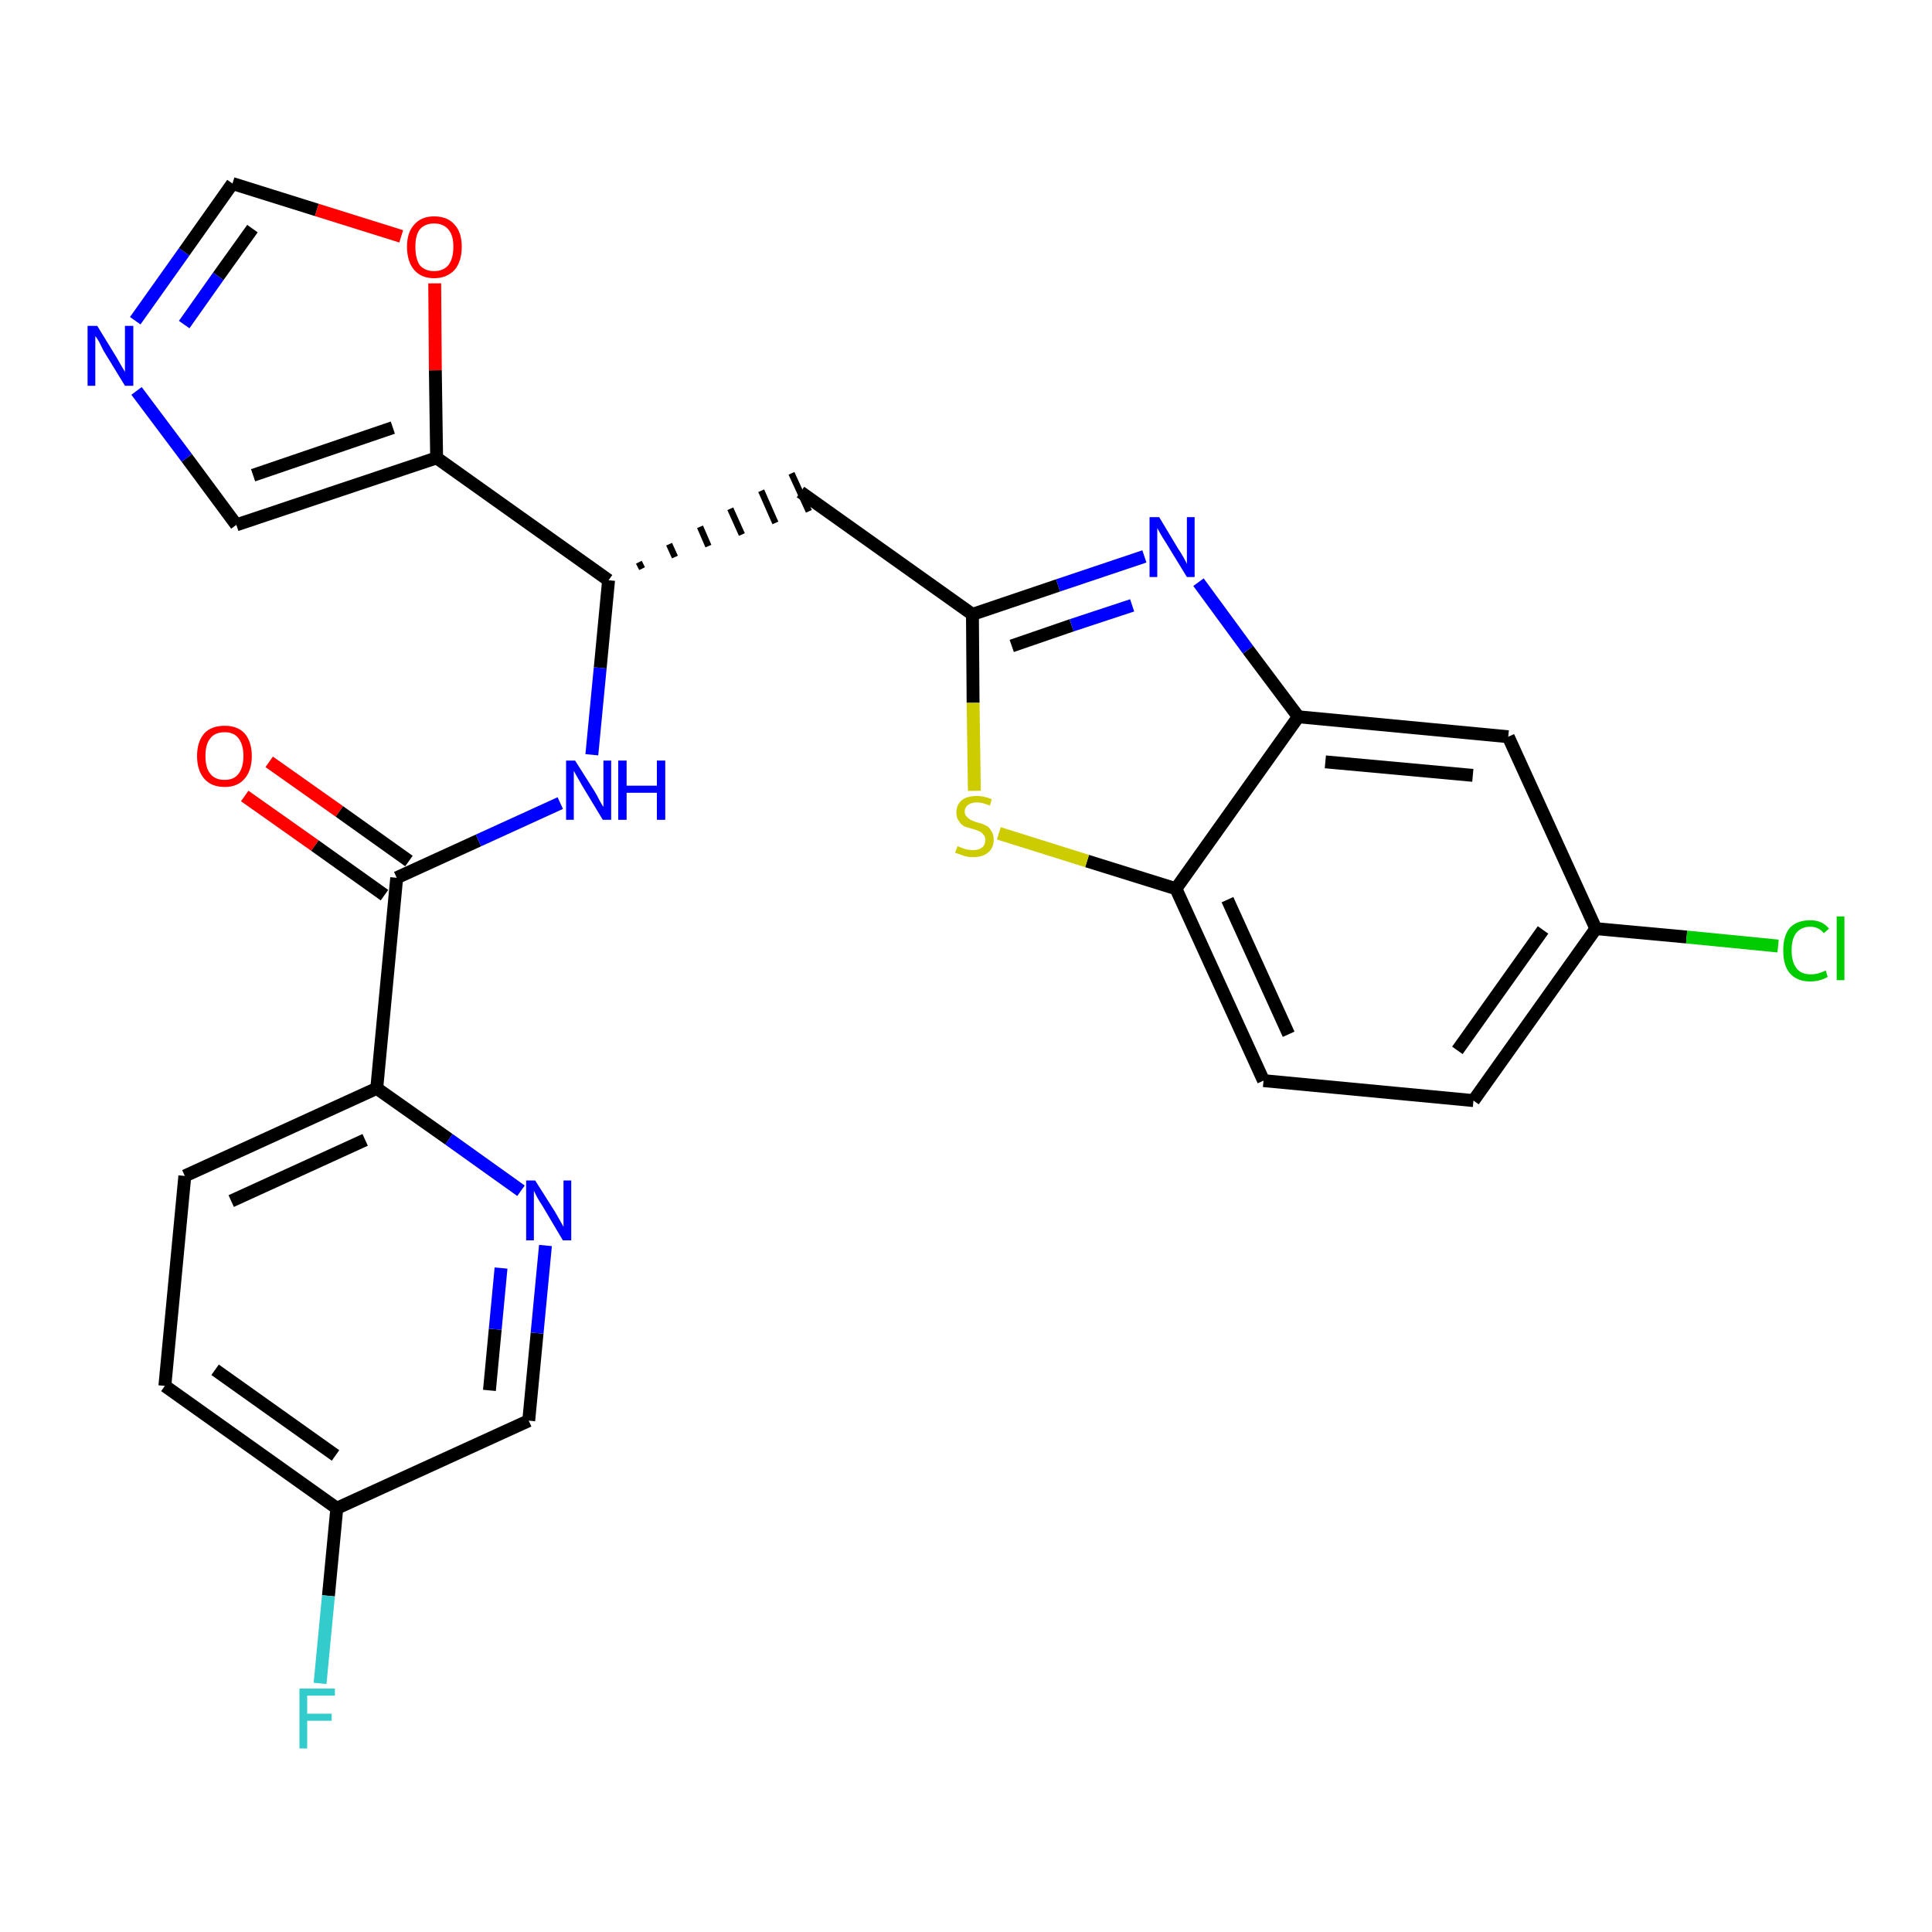 <?xml version='1.0' encoding='iso-8859-1'?>
<svg version='1.1' baseProfile='full'
              xmlns='http://www.w3.org/2000/svg'
                      xmlns:rdkit='http://www.rdkit.org/xml'
                      xmlns:xlink='http://www.w3.org/1999/xlink'
                  xml:space='preserve'
width='300px' height='300px' viewBox='0 0 300 300'>
<!-- END OF HEADER -->
<path class='bond-0 atom-0 atom-1' d='M 38.0,123.6 L 48.9,131.3' style='fill:none;fill-rule:evenodd;stroke:#FF0000;stroke-width:2.0px;stroke-linecap:butt;stroke-linejoin:miter;stroke-opacity:1' />
<path class='bond-0 atom-0 atom-1' d='M 48.9,131.3 L 59.7,139.0' style='fill:none;fill-rule:evenodd;stroke:#000000;stroke-width:2.0px;stroke-linecap:butt;stroke-linejoin:miter;stroke-opacity:1' />
<path class='bond-0 atom-0 atom-1' d='M 41.8,118.3 L 52.7,126.0' style='fill:none;fill-rule:evenodd;stroke:#FF0000;stroke-width:2.0px;stroke-linecap:butt;stroke-linejoin:miter;stroke-opacity:1' />
<path class='bond-0 atom-0 atom-1' d='M 52.7,126.0 L 63.5,133.7' style='fill:none;fill-rule:evenodd;stroke:#000000;stroke-width:2.0px;stroke-linecap:butt;stroke-linejoin:miter;stroke-opacity:1' />
<path class='bond-1 atom-1 atom-2' d='M 61.6,136.3 L 74.3,130.5' style='fill:none;fill-rule:evenodd;stroke:#000000;stroke-width:2.0px;stroke-linecap:butt;stroke-linejoin:miter;stroke-opacity:1' />
<path class='bond-1 atom-1 atom-2' d='M 74.3,130.5 L 87.0,124.7' style='fill:none;fill-rule:evenodd;stroke:#0000FF;stroke-width:2.0px;stroke-linecap:butt;stroke-linejoin:miter;stroke-opacity:1' />
<path class='bond-19 atom-1 atom-20' d='M 61.6,136.3 L 58.5,169.0' style='fill:none;fill-rule:evenodd;stroke:#000000;stroke-width:2.0px;stroke-linecap:butt;stroke-linejoin:miter;stroke-opacity:1' />
<path class='bond-2 atom-2 atom-3' d='M 91.9,117.2 L 93.2,103.7' style='fill:none;fill-rule:evenodd;stroke:#0000FF;stroke-width:2.0px;stroke-linecap:butt;stroke-linejoin:miter;stroke-opacity:1' />
<path class='bond-2 atom-2 atom-3' d='M 93.2,103.7 L 94.5,90.1' style='fill:none;fill-rule:evenodd;stroke:#000000;stroke-width:2.0px;stroke-linecap:butt;stroke-linejoin:miter;stroke-opacity:1' />
<path class='bond-3 atom-3 atom-4' d='M 99.7,88.3 L 99.2,87.3' style='fill:none;fill-rule:evenodd;stroke:#000000;stroke-width:1.0px;stroke-linecap:butt;stroke-linejoin:miter;stroke-opacity:1' />
<path class='bond-3 atom-3 atom-4' d='M 104.8,86.5 L 103.9,84.5' style='fill:none;fill-rule:evenodd;stroke:#000000;stroke-width:1.0px;stroke-linecap:butt;stroke-linejoin:miter;stroke-opacity:1' />
<path class='bond-3 atom-3 atom-4' d='M 110.0,84.8 L 108.7,81.8' style='fill:none;fill-rule:evenodd;stroke:#000000;stroke-width:1.0px;stroke-linecap:butt;stroke-linejoin:miter;stroke-opacity:1' />
<path class='bond-3 atom-3 atom-4' d='M 115.2,83.0 L 113.4,79.0' style='fill:none;fill-rule:evenodd;stroke:#000000;stroke-width:1.0px;stroke-linecap:butt;stroke-linejoin:miter;stroke-opacity:1' />
<path class='bond-3 atom-3 atom-4' d='M 120.4,81.2 L 118.2,76.2' style='fill:none;fill-rule:evenodd;stroke:#000000;stroke-width:1.0px;stroke-linecap:butt;stroke-linejoin:miter;stroke-opacity:1' />
<path class='bond-3 atom-3 atom-4' d='M 125.6,79.4 L 122.9,73.5' style='fill:none;fill-rule:evenodd;stroke:#000000;stroke-width:1.0px;stroke-linecap:butt;stroke-linejoin:miter;stroke-opacity:1' />
<path class='bond-14 atom-3 atom-15' d='M 94.5,90.1 L 67.8,71.1' style='fill:none;fill-rule:evenodd;stroke:#000000;stroke-width:2.0px;stroke-linecap:butt;stroke-linejoin:miter;stroke-opacity:1' />
<path class='bond-4 atom-4 atom-5' d='M 124.3,76.4 L 151.0,95.4' style='fill:none;fill-rule:evenodd;stroke:#000000;stroke-width:2.0px;stroke-linecap:butt;stroke-linejoin:miter;stroke-opacity:1' />
<path class='bond-5 atom-5 atom-6' d='M 151.0,95.4 L 164.3,90.9' style='fill:none;fill-rule:evenodd;stroke:#000000;stroke-width:2.0px;stroke-linecap:butt;stroke-linejoin:miter;stroke-opacity:1' />
<path class='bond-5 atom-5 atom-6' d='M 164.3,90.9 L 177.7,86.4' style='fill:none;fill-rule:evenodd;stroke:#0000FF;stroke-width:2.0px;stroke-linecap:butt;stroke-linejoin:miter;stroke-opacity:1' />
<path class='bond-5 atom-5 atom-6' d='M 157.1,100.3 L 166.4,97.1' style='fill:none;fill-rule:evenodd;stroke:#000000;stroke-width:2.0px;stroke-linecap:butt;stroke-linejoin:miter;stroke-opacity:1' />
<path class='bond-5 atom-5 atom-6' d='M 166.4,97.1 L 175.8,94.0' style='fill:none;fill-rule:evenodd;stroke:#0000FF;stroke-width:2.0px;stroke-linecap:butt;stroke-linejoin:miter;stroke-opacity:1' />
<path class='bond-26 atom-14 atom-5' d='M 151.3,122.8 L 151.1,109.1' style='fill:none;fill-rule:evenodd;stroke:#CCCC00;stroke-width:2.0px;stroke-linecap:butt;stroke-linejoin:miter;stroke-opacity:1' />
<path class='bond-26 atom-14 atom-5' d='M 151.1,109.1 L 151.0,95.4' style='fill:none;fill-rule:evenodd;stroke:#000000;stroke-width:2.0px;stroke-linecap:butt;stroke-linejoin:miter;stroke-opacity:1' />
<path class='bond-6 atom-6 atom-7' d='M 186.1,90.4 L 193.8,100.9' style='fill:none;fill-rule:evenodd;stroke:#0000FF;stroke-width:2.0px;stroke-linecap:butt;stroke-linejoin:miter;stroke-opacity:1' />
<path class='bond-6 atom-6 atom-7' d='M 193.8,100.9 L 201.6,111.3' style='fill:none;fill-rule:evenodd;stroke:#000000;stroke-width:2.0px;stroke-linecap:butt;stroke-linejoin:miter;stroke-opacity:1' />
<path class='bond-7 atom-7 atom-8' d='M 201.6,111.3 L 234.2,114.4' style='fill:none;fill-rule:evenodd;stroke:#000000;stroke-width:2.0px;stroke-linecap:butt;stroke-linejoin:miter;stroke-opacity:1' />
<path class='bond-7 atom-7 atom-8' d='M 205.8,118.3 L 228.7,120.4' style='fill:none;fill-rule:evenodd;stroke:#000000;stroke-width:2.0px;stroke-linecap:butt;stroke-linejoin:miter;stroke-opacity:1' />
<path class='bond-29 atom-13 atom-7' d='M 182.6,138.0 L 201.6,111.3' style='fill:none;fill-rule:evenodd;stroke:#000000;stroke-width:2.0px;stroke-linecap:butt;stroke-linejoin:miter;stroke-opacity:1' />
<path class='bond-8 atom-8 atom-9' d='M 234.2,114.4 L 247.8,144.2' style='fill:none;fill-rule:evenodd;stroke:#000000;stroke-width:2.0px;stroke-linecap:butt;stroke-linejoin:miter;stroke-opacity:1' />
<path class='bond-9 atom-9 atom-10' d='M 247.8,144.2 L 261.9,145.5' style='fill:none;fill-rule:evenodd;stroke:#000000;stroke-width:2.0px;stroke-linecap:butt;stroke-linejoin:miter;stroke-opacity:1' />
<path class='bond-9 atom-9 atom-10' d='M 261.9,145.5 L 276.1,146.9' style='fill:none;fill-rule:evenodd;stroke:#00CC00;stroke-width:2.0px;stroke-linecap:butt;stroke-linejoin:miter;stroke-opacity:1' />
<path class='bond-10 atom-9 atom-11' d='M 247.8,144.2 L 228.8,170.9' style='fill:none;fill-rule:evenodd;stroke:#000000;stroke-width:2.0px;stroke-linecap:butt;stroke-linejoin:miter;stroke-opacity:1' />
<path class='bond-10 atom-9 atom-11' d='M 239.6,144.4 L 226.3,163.1' style='fill:none;fill-rule:evenodd;stroke:#000000;stroke-width:2.0px;stroke-linecap:butt;stroke-linejoin:miter;stroke-opacity:1' />
<path class='bond-11 atom-11 atom-12' d='M 228.8,170.9 L 196.2,167.8' style='fill:none;fill-rule:evenodd;stroke:#000000;stroke-width:2.0px;stroke-linecap:butt;stroke-linejoin:miter;stroke-opacity:1' />
<path class='bond-12 atom-12 atom-13' d='M 196.2,167.8 L 182.6,138.0' style='fill:none;fill-rule:evenodd;stroke:#000000;stroke-width:2.0px;stroke-linecap:butt;stroke-linejoin:miter;stroke-opacity:1' />
<path class='bond-12 atom-12 atom-13' d='M 200.1,160.6 L 190.6,139.7' style='fill:none;fill-rule:evenodd;stroke:#000000;stroke-width:2.0px;stroke-linecap:butt;stroke-linejoin:miter;stroke-opacity:1' />
<path class='bond-13 atom-13 atom-14' d='M 182.6,138.0 L 168.8,133.7' style='fill:none;fill-rule:evenodd;stroke:#000000;stroke-width:2.0px;stroke-linecap:butt;stroke-linejoin:miter;stroke-opacity:1' />
<path class='bond-13 atom-13 atom-14' d='M 168.8,133.7 L 155.1,129.4' style='fill:none;fill-rule:evenodd;stroke:#CCCC00;stroke-width:2.0px;stroke-linecap:butt;stroke-linejoin:miter;stroke-opacity:1' />
<path class='bond-15 atom-15 atom-16' d='M 67.8,71.1 L 36.7,81.5' style='fill:none;fill-rule:evenodd;stroke:#000000;stroke-width:2.0px;stroke-linecap:butt;stroke-linejoin:miter;stroke-opacity:1' />
<path class='bond-15 atom-15 atom-16' d='M 61.0,66.4 L 39.3,73.8' style='fill:none;fill-rule:evenodd;stroke:#000000;stroke-width:2.0px;stroke-linecap:butt;stroke-linejoin:miter;stroke-opacity:1' />
<path class='bond-27 atom-19 atom-15' d='M 67.5,44.0 L 67.6,57.5' style='fill:none;fill-rule:evenodd;stroke:#FF0000;stroke-width:2.0px;stroke-linecap:butt;stroke-linejoin:miter;stroke-opacity:1' />
<path class='bond-27 atom-19 atom-15' d='M 67.6,57.5 L 67.8,71.1' style='fill:none;fill-rule:evenodd;stroke:#000000;stroke-width:2.0px;stroke-linecap:butt;stroke-linejoin:miter;stroke-opacity:1' />
<path class='bond-16 atom-16 atom-17' d='M 36.7,81.5 L 29.0,71.1' style='fill:none;fill-rule:evenodd;stroke:#000000;stroke-width:2.0px;stroke-linecap:butt;stroke-linejoin:miter;stroke-opacity:1' />
<path class='bond-16 atom-16 atom-17' d='M 29.0,71.1 L 21.2,60.7' style='fill:none;fill-rule:evenodd;stroke:#0000FF;stroke-width:2.0px;stroke-linecap:butt;stroke-linejoin:miter;stroke-opacity:1' />
<path class='bond-17 atom-17 atom-18' d='M 21.0,49.8 L 28.6,39.1' style='fill:none;fill-rule:evenodd;stroke:#0000FF;stroke-width:2.0px;stroke-linecap:butt;stroke-linejoin:miter;stroke-opacity:1' />
<path class='bond-17 atom-17 atom-18' d='M 28.6,39.1 L 36.1,28.5' style='fill:none;fill-rule:evenodd;stroke:#000000;stroke-width:2.0px;stroke-linecap:butt;stroke-linejoin:miter;stroke-opacity:1' />
<path class='bond-17 atom-17 atom-18' d='M 28.6,50.4 L 33.9,42.9' style='fill:none;fill-rule:evenodd;stroke:#0000FF;stroke-width:2.0px;stroke-linecap:butt;stroke-linejoin:miter;stroke-opacity:1' />
<path class='bond-17 atom-17 atom-18' d='M 33.9,42.9 L 39.2,35.5' style='fill:none;fill-rule:evenodd;stroke:#000000;stroke-width:2.0px;stroke-linecap:butt;stroke-linejoin:miter;stroke-opacity:1' />
<path class='bond-18 atom-18 atom-19' d='M 36.1,28.5 L 49.2,32.6' style='fill:none;fill-rule:evenodd;stroke:#000000;stroke-width:2.0px;stroke-linecap:butt;stroke-linejoin:miter;stroke-opacity:1' />
<path class='bond-18 atom-18 atom-19' d='M 49.2,32.6 L 62.3,36.7' style='fill:none;fill-rule:evenodd;stroke:#FF0000;stroke-width:2.0px;stroke-linecap:butt;stroke-linejoin:miter;stroke-opacity:1' />
<path class='bond-20 atom-20 atom-21' d='M 58.5,169.0 L 28.7,182.6' style='fill:none;fill-rule:evenodd;stroke:#000000;stroke-width:2.0px;stroke-linecap:butt;stroke-linejoin:miter;stroke-opacity:1' />
<path class='bond-20 atom-20 atom-21' d='M 56.7,177.0 L 35.9,186.5' style='fill:none;fill-rule:evenodd;stroke:#000000;stroke-width:2.0px;stroke-linecap:butt;stroke-linejoin:miter;stroke-opacity:1' />
<path class='bond-28 atom-26 atom-20' d='M 80.9,184.9 L 69.7,176.9' style='fill:none;fill-rule:evenodd;stroke:#0000FF;stroke-width:2.0px;stroke-linecap:butt;stroke-linejoin:miter;stroke-opacity:1' />
<path class='bond-28 atom-26 atom-20' d='M 69.7,176.9 L 58.5,169.0' style='fill:none;fill-rule:evenodd;stroke:#000000;stroke-width:2.0px;stroke-linecap:butt;stroke-linejoin:miter;stroke-opacity:1' />
<path class='bond-21 atom-21 atom-22' d='M 28.7,182.6 L 25.6,215.2' style='fill:none;fill-rule:evenodd;stroke:#000000;stroke-width:2.0px;stroke-linecap:butt;stroke-linejoin:miter;stroke-opacity:1' />
<path class='bond-22 atom-22 atom-23' d='M 25.6,215.2 L 52.3,234.2' style='fill:none;fill-rule:evenodd;stroke:#000000;stroke-width:2.0px;stroke-linecap:butt;stroke-linejoin:miter;stroke-opacity:1' />
<path class='bond-22 atom-22 atom-23' d='M 33.4,212.7 L 52.1,226.0' style='fill:none;fill-rule:evenodd;stroke:#000000;stroke-width:2.0px;stroke-linecap:butt;stroke-linejoin:miter;stroke-opacity:1' />
<path class='bond-23 atom-23 atom-24' d='M 52.3,234.2 L 51.0,247.8' style='fill:none;fill-rule:evenodd;stroke:#000000;stroke-width:2.0px;stroke-linecap:butt;stroke-linejoin:miter;stroke-opacity:1' />
<path class='bond-23 atom-23 atom-24' d='M 51.0,247.8 L 49.7,261.4' style='fill:none;fill-rule:evenodd;stroke:#33CCCC;stroke-width:2.0px;stroke-linecap:butt;stroke-linejoin:miter;stroke-opacity:1' />
<path class='bond-24 atom-23 atom-25' d='M 52.3,234.2 L 82.1,220.6' style='fill:none;fill-rule:evenodd;stroke:#000000;stroke-width:2.0px;stroke-linecap:butt;stroke-linejoin:miter;stroke-opacity:1' />
<path class='bond-25 atom-25 atom-26' d='M 82.1,220.6 L 83.4,207.0' style='fill:none;fill-rule:evenodd;stroke:#000000;stroke-width:2.0px;stroke-linecap:butt;stroke-linejoin:miter;stroke-opacity:1' />
<path class='bond-25 atom-25 atom-26' d='M 83.4,207.0 L 84.7,193.4' style='fill:none;fill-rule:evenodd;stroke:#0000FF;stroke-width:2.0px;stroke-linecap:butt;stroke-linejoin:miter;stroke-opacity:1' />
<path class='bond-25 atom-25 atom-26' d='M 76.0,215.9 L 76.9,206.4' style='fill:none;fill-rule:evenodd;stroke:#000000;stroke-width:2.0px;stroke-linecap:butt;stroke-linejoin:miter;stroke-opacity:1' />
<path class='bond-25 atom-25 atom-26' d='M 76.9,206.4 L 77.8,196.9' style='fill:none;fill-rule:evenodd;stroke:#0000FF;stroke-width:2.0px;stroke-linecap:butt;stroke-linejoin:miter;stroke-opacity:1' />
<path  class='atom-0' d='M 30.6 117.4
Q 30.6 115.2, 31.7 113.9
Q 32.8 112.7, 34.9 112.7
Q 36.9 112.7, 38.0 113.9
Q 39.1 115.2, 39.1 117.4
Q 39.1 119.6, 38.0 120.9
Q 36.9 122.2, 34.9 122.2
Q 32.8 122.2, 31.7 120.9
Q 30.6 119.6, 30.6 117.4
M 34.9 121.1
Q 36.3 121.1, 37.0 120.2
Q 37.8 119.2, 37.8 117.4
Q 37.8 115.6, 37.0 114.6
Q 36.3 113.7, 34.9 113.7
Q 33.4 113.7, 32.7 114.6
Q 31.9 115.5, 31.9 117.4
Q 31.9 119.3, 32.7 120.2
Q 33.4 121.1, 34.9 121.1
' fill='#FF0000'/>
<path  class='atom-2' d='M 89.3 118.1
L 92.4 123.0
Q 92.7 123.5, 93.1 124.3
Q 93.6 125.2, 93.7 125.3
L 93.7 118.1
L 94.9 118.1
L 94.9 127.3
L 93.6 127.3
L 90.4 122.0
Q 90.0 121.3, 89.6 120.6
Q 89.2 119.9, 89.1 119.7
L 89.1 127.3
L 87.9 127.3
L 87.9 118.1
L 89.3 118.1
' fill='#0000FF'/>
<path  class='atom-2' d='M 96.0 118.1
L 97.3 118.1
L 97.3 122.0
L 102.0 122.0
L 102.0 118.1
L 103.3 118.1
L 103.3 127.3
L 102.0 127.3
L 102.0 123.1
L 97.3 123.1
L 97.3 127.3
L 96.0 127.3
L 96.0 118.1
' fill='#0000FF'/>
<path  class='atom-6' d='M 180.0 80.3
L 183.0 85.3
Q 183.3 85.7, 183.8 86.6
Q 184.3 87.5, 184.3 87.6
L 184.3 80.3
L 185.5 80.3
L 185.5 89.6
L 184.3 89.6
L 181.0 84.2
Q 180.6 83.6, 180.2 82.9
Q 179.8 82.2, 179.7 82.0
L 179.7 89.6
L 178.5 89.6
L 178.5 80.3
L 180.0 80.3
' fill='#0000FF'/>
<path  class='atom-10' d='M 276.9 147.6
Q 276.9 145.3, 277.9 144.1
Q 279.0 142.9, 281.1 142.9
Q 283.0 142.9, 284.0 144.2
L 283.2 144.9
Q 282.4 143.9, 281.1 143.9
Q 279.7 143.9, 278.9 144.9
Q 278.2 145.8, 278.2 147.6
Q 278.2 149.4, 279.0 150.4
Q 279.7 151.3, 281.2 151.3
Q 282.3 151.3, 283.5 150.7
L 283.8 151.7
Q 283.3 152.0, 282.6 152.2
Q 281.9 152.4, 281.1 152.4
Q 279.0 152.4, 277.9 151.1
Q 276.9 149.9, 276.9 147.6
' fill='#00CC00'/>
<path  class='atom-10' d='M 285.2 142.3
L 286.4 142.3
L 286.4 152.2
L 285.2 152.2
L 285.2 142.3
' fill='#00CC00'/>
<path  class='atom-14' d='M 148.7 131.4
Q 148.8 131.4, 149.2 131.6
Q 149.7 131.8, 150.1 131.9
Q 150.6 132.0, 151.1 132.0
Q 152.0 132.0, 152.5 131.6
Q 153.0 131.2, 153.0 130.4
Q 153.0 129.9, 152.7 129.6
Q 152.5 129.3, 152.1 129.1
Q 151.7 128.9, 151.0 128.7
Q 150.2 128.5, 149.7 128.3
Q 149.2 128.0, 148.9 127.5
Q 148.5 127.0, 148.5 126.2
Q 148.5 125.0, 149.3 124.3
Q 150.1 123.6, 151.7 123.6
Q 152.8 123.6, 154.0 124.1
L 153.7 125.1
Q 152.6 124.6, 151.7 124.6
Q 150.8 124.6, 150.3 125.0
Q 149.8 125.4, 149.8 126.0
Q 149.8 126.5, 150.1 126.8
Q 150.4 127.1, 150.7 127.3
Q 151.1 127.5, 151.7 127.7
Q 152.6 127.9, 153.1 128.2
Q 153.6 128.4, 153.9 129.0
Q 154.3 129.5, 154.3 130.4
Q 154.3 131.7, 153.4 132.4
Q 152.6 133.1, 151.1 133.1
Q 150.3 133.1, 149.7 132.9
Q 149.1 132.7, 148.3 132.4
L 148.7 131.4
' fill='#CCCC00'/>
<path  class='atom-17' d='M 15.1 50.6
L 18.1 55.5
Q 18.4 56.0, 18.9 56.9
Q 19.4 57.7, 19.4 57.8
L 19.4 50.6
L 20.7 50.6
L 20.7 59.9
L 19.4 59.9
L 16.1 54.5
Q 15.8 53.9, 15.4 53.1
Q 15.0 52.4, 14.8 52.2
L 14.8 59.9
L 13.6 59.9
L 13.6 50.6
L 15.1 50.6
' fill='#0000FF'/>
<path  class='atom-19' d='M 63.2 38.3
Q 63.2 36.1, 64.3 34.9
Q 65.4 33.6, 67.4 33.6
Q 69.5 33.6, 70.6 34.9
Q 71.7 36.1, 71.7 38.3
Q 71.7 40.6, 70.6 41.9
Q 69.4 43.2, 67.4 43.2
Q 65.4 43.2, 64.3 41.9
Q 63.2 40.6, 63.2 38.3
M 67.4 42.1
Q 68.8 42.1, 69.6 41.2
Q 70.4 40.2, 70.4 38.3
Q 70.4 36.5, 69.6 35.6
Q 68.8 34.7, 67.4 34.7
Q 66.0 34.7, 65.2 35.6
Q 64.5 36.5, 64.5 38.3
Q 64.5 40.2, 65.2 41.2
Q 66.0 42.1, 67.4 42.1
' fill='#FF0000'/>
<path  class='atom-24' d='M 46.5 262.2
L 52.0 262.2
L 52.0 263.3
L 47.7 263.3
L 47.7 266.1
L 51.5 266.1
L 51.5 267.2
L 47.7 267.2
L 47.7 271.5
L 46.5 271.5
L 46.5 262.2
' fill='#33CCCC'/>
<path  class='atom-26' d='M 83.1 183.3
L 86.2 188.2
Q 86.5 188.7, 87.0 189.6
Q 87.5 190.5, 87.5 190.5
L 87.5 183.3
L 88.7 183.3
L 88.7 192.6
L 87.4 192.6
L 84.2 187.2
Q 83.8 186.6, 83.4 185.9
Q 83.0 185.1, 82.9 184.9
L 82.9 192.6
L 81.7 192.6
L 81.7 183.3
L 83.1 183.3
' fill='#0000FF'/>
</svg>
